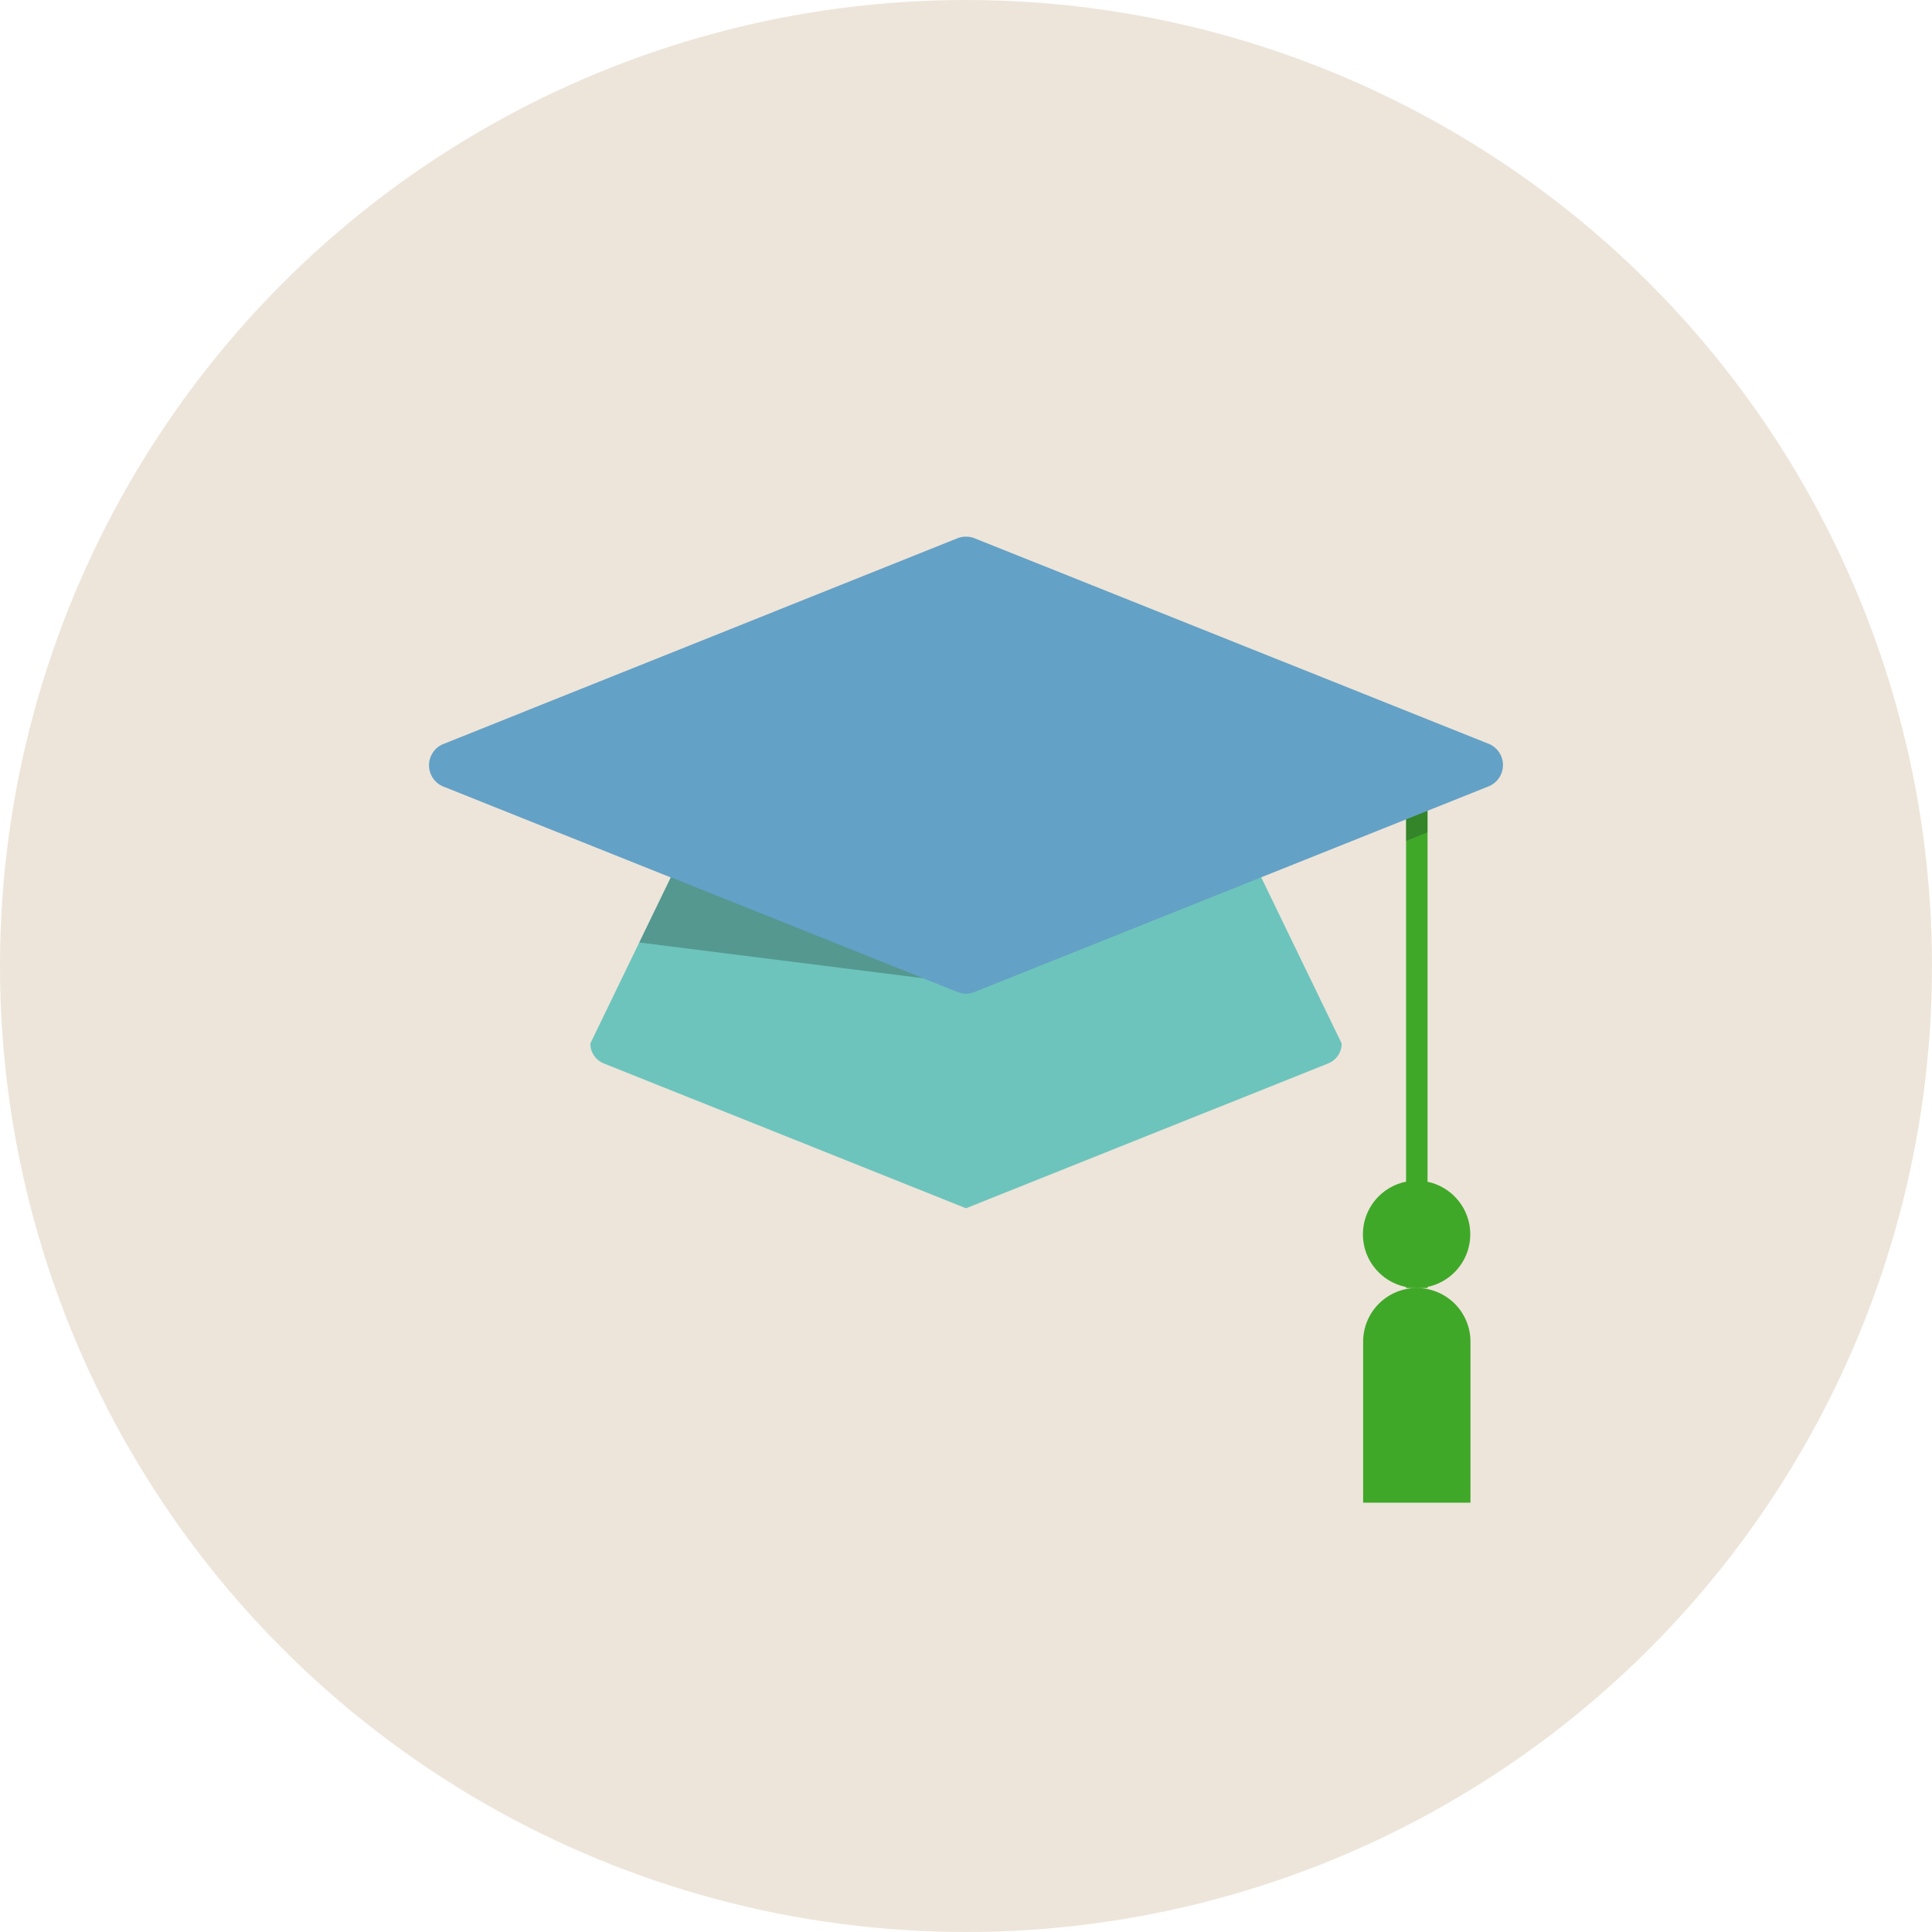 <svg xmlns="http://www.w3.org/2000/svg" viewBox="0 0 180 180"><defs><style>.cls-1{fill:#ede5da;}.cls-2{fill:#6dc4bc;}.cls-3{fill:#40a829;}.cls-4{opacity:0.3;}.cls-5{fill:#183028;}.cls-6{fill:#64a1c6;}</style></defs><title>GraduationHat_2</title><g id="BG"><circle class="cls-1" cx="90" cy="90" r="90"/></g><g id="Icons"><path class="cls-2" d="M115,76.57H65L55,97.22a2,2,0,0,0,1.26,1.86L90,112.57l33.74-13.49A2,2,0,0,0,125,97.22Z"/><rect class="cls-3" x="131" y="70" width="2" height="50"/><circle class="cls-3" cx="131.98" cy="115" r="5"/><g class="cls-4"><polygon class="cls-5" points="131 78.34 133 77.54 133 70 131 70 131 78.34"/></g><path class="cls-6" d="M89.2,50.15,41.35,69.3a2.14,2.14,0,0,0,0,4L89.2,92.42a2.11,2.11,0,0,0,1.6,0l47.85-19.14a2.14,2.14,0,0,0,0-4L90.8,50.15A2.21,2.21,0,0,0,89.2,50.15Z"/><path class="cls-3" d="M132,120h0a5,5,0,0,1,5,5v15a0,0,0,0,1,0,0H127a0,0,0,0,1,0,0V125A5,5,0,0,1,132,120Z"/><g class="cls-4"><polygon class="cls-5" points="59.56 87.81 86.01 91.14 62.5 81.74 59.56 87.81"/></g></g></svg>
